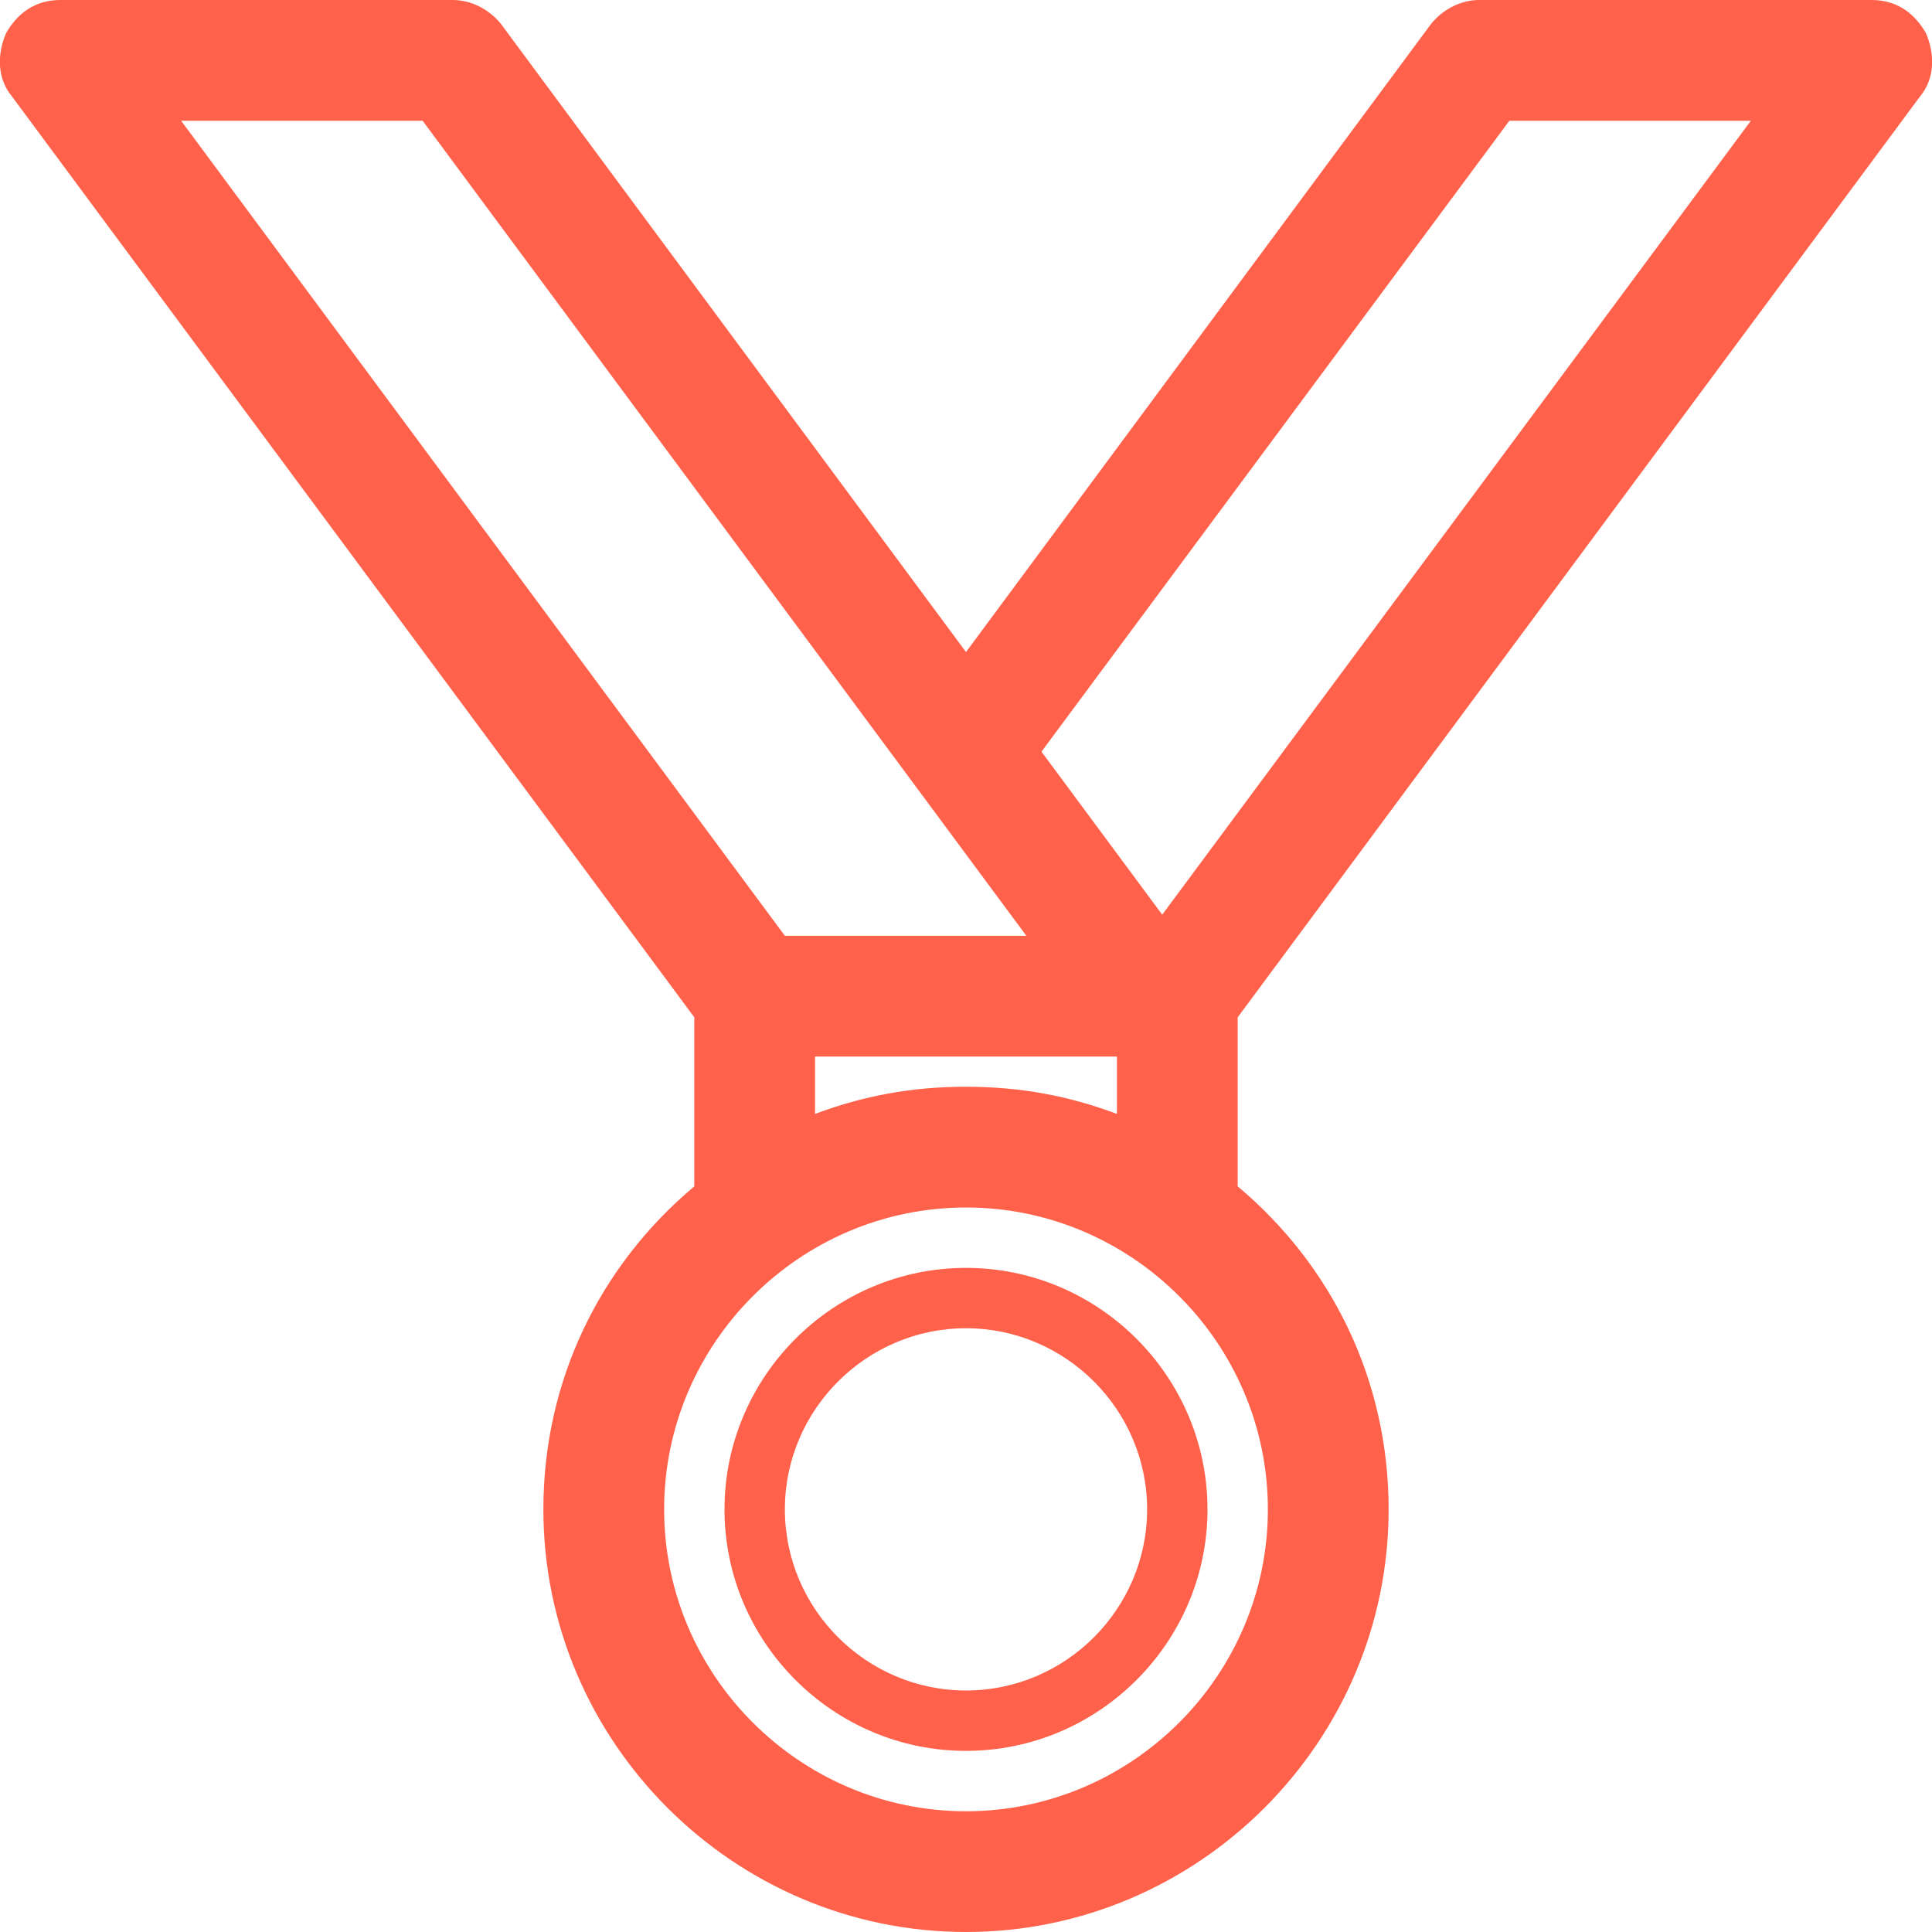 <?xml version="1.0" encoding="utf-8"?>
<!-- Generator: Adobe Illustrator 17.1.0, SVG Export Plug-In . SVG Version: 6.00 Build 0)  -->
<!DOCTYPE svg PUBLIC "-//W3C//DTD SVG 1.1//EN" "http://www.w3.org/Graphics/SVG/1.1/DTD/svg11.dtd">
<svg version="1.1" id="Layer_1" xmlns="http://www.w3.org/2000/svg" xmlns:xlink="http://www.w3.org/1999/xlink" x="0px" y="0px"
	 viewBox="0 0 64 64" style="enable-background:new 0 0 64 64;" xml:space="preserve">
<style type="text/css">
	.st0{fill:#FF614A;}
</style>
<path class="st0" d="M32,42c-4.4,0-8,3.6-8,8s3.6,8,8,8s8-3.6,8-8S36.4,42,32,42z M32,56c-3.3,0-6-2.7-6-6s2.7-6,6-6s6,2.7,6,6
	S35.3,56,32,56z M63.6,3.2c0.5-0.6,0.5-1.4,0.2-2.1C63.4,0.4,62.8,0,62,0H49c-0.6,0-1.2,0.3-1.6,0.8L32,21.6L16.6,0.8
	C16.2,0.3,15.6,0,15,0H2C1.2,0,0.6,0.4,0.2,1.1c-0.3,0.7-0.3,1.5,0.2,2.1L23,33.7v5.6c-3.1,2.6-5,6.4-5,10.7c0,7.7,6.3,14,14,14
	s14-6.3,14-14c0-4.3-1.9-8.1-5-10.7v-5.6L63.6,3.2z M50,4h8L38.5,30.3l-4-5.4L50,4z M14,4l20,27h-8L6,4H14z M42,50
	c0,5.5-4.5,10-10,10s-10-4.5-10-10s4.5-10,10-10S42,44.5,42,50z M32,36c-1.8,0-3.4,0.3-5,0.9V35h10v1.9C35.4,36.3,33.8,36,32,36z"/>
</svg>

